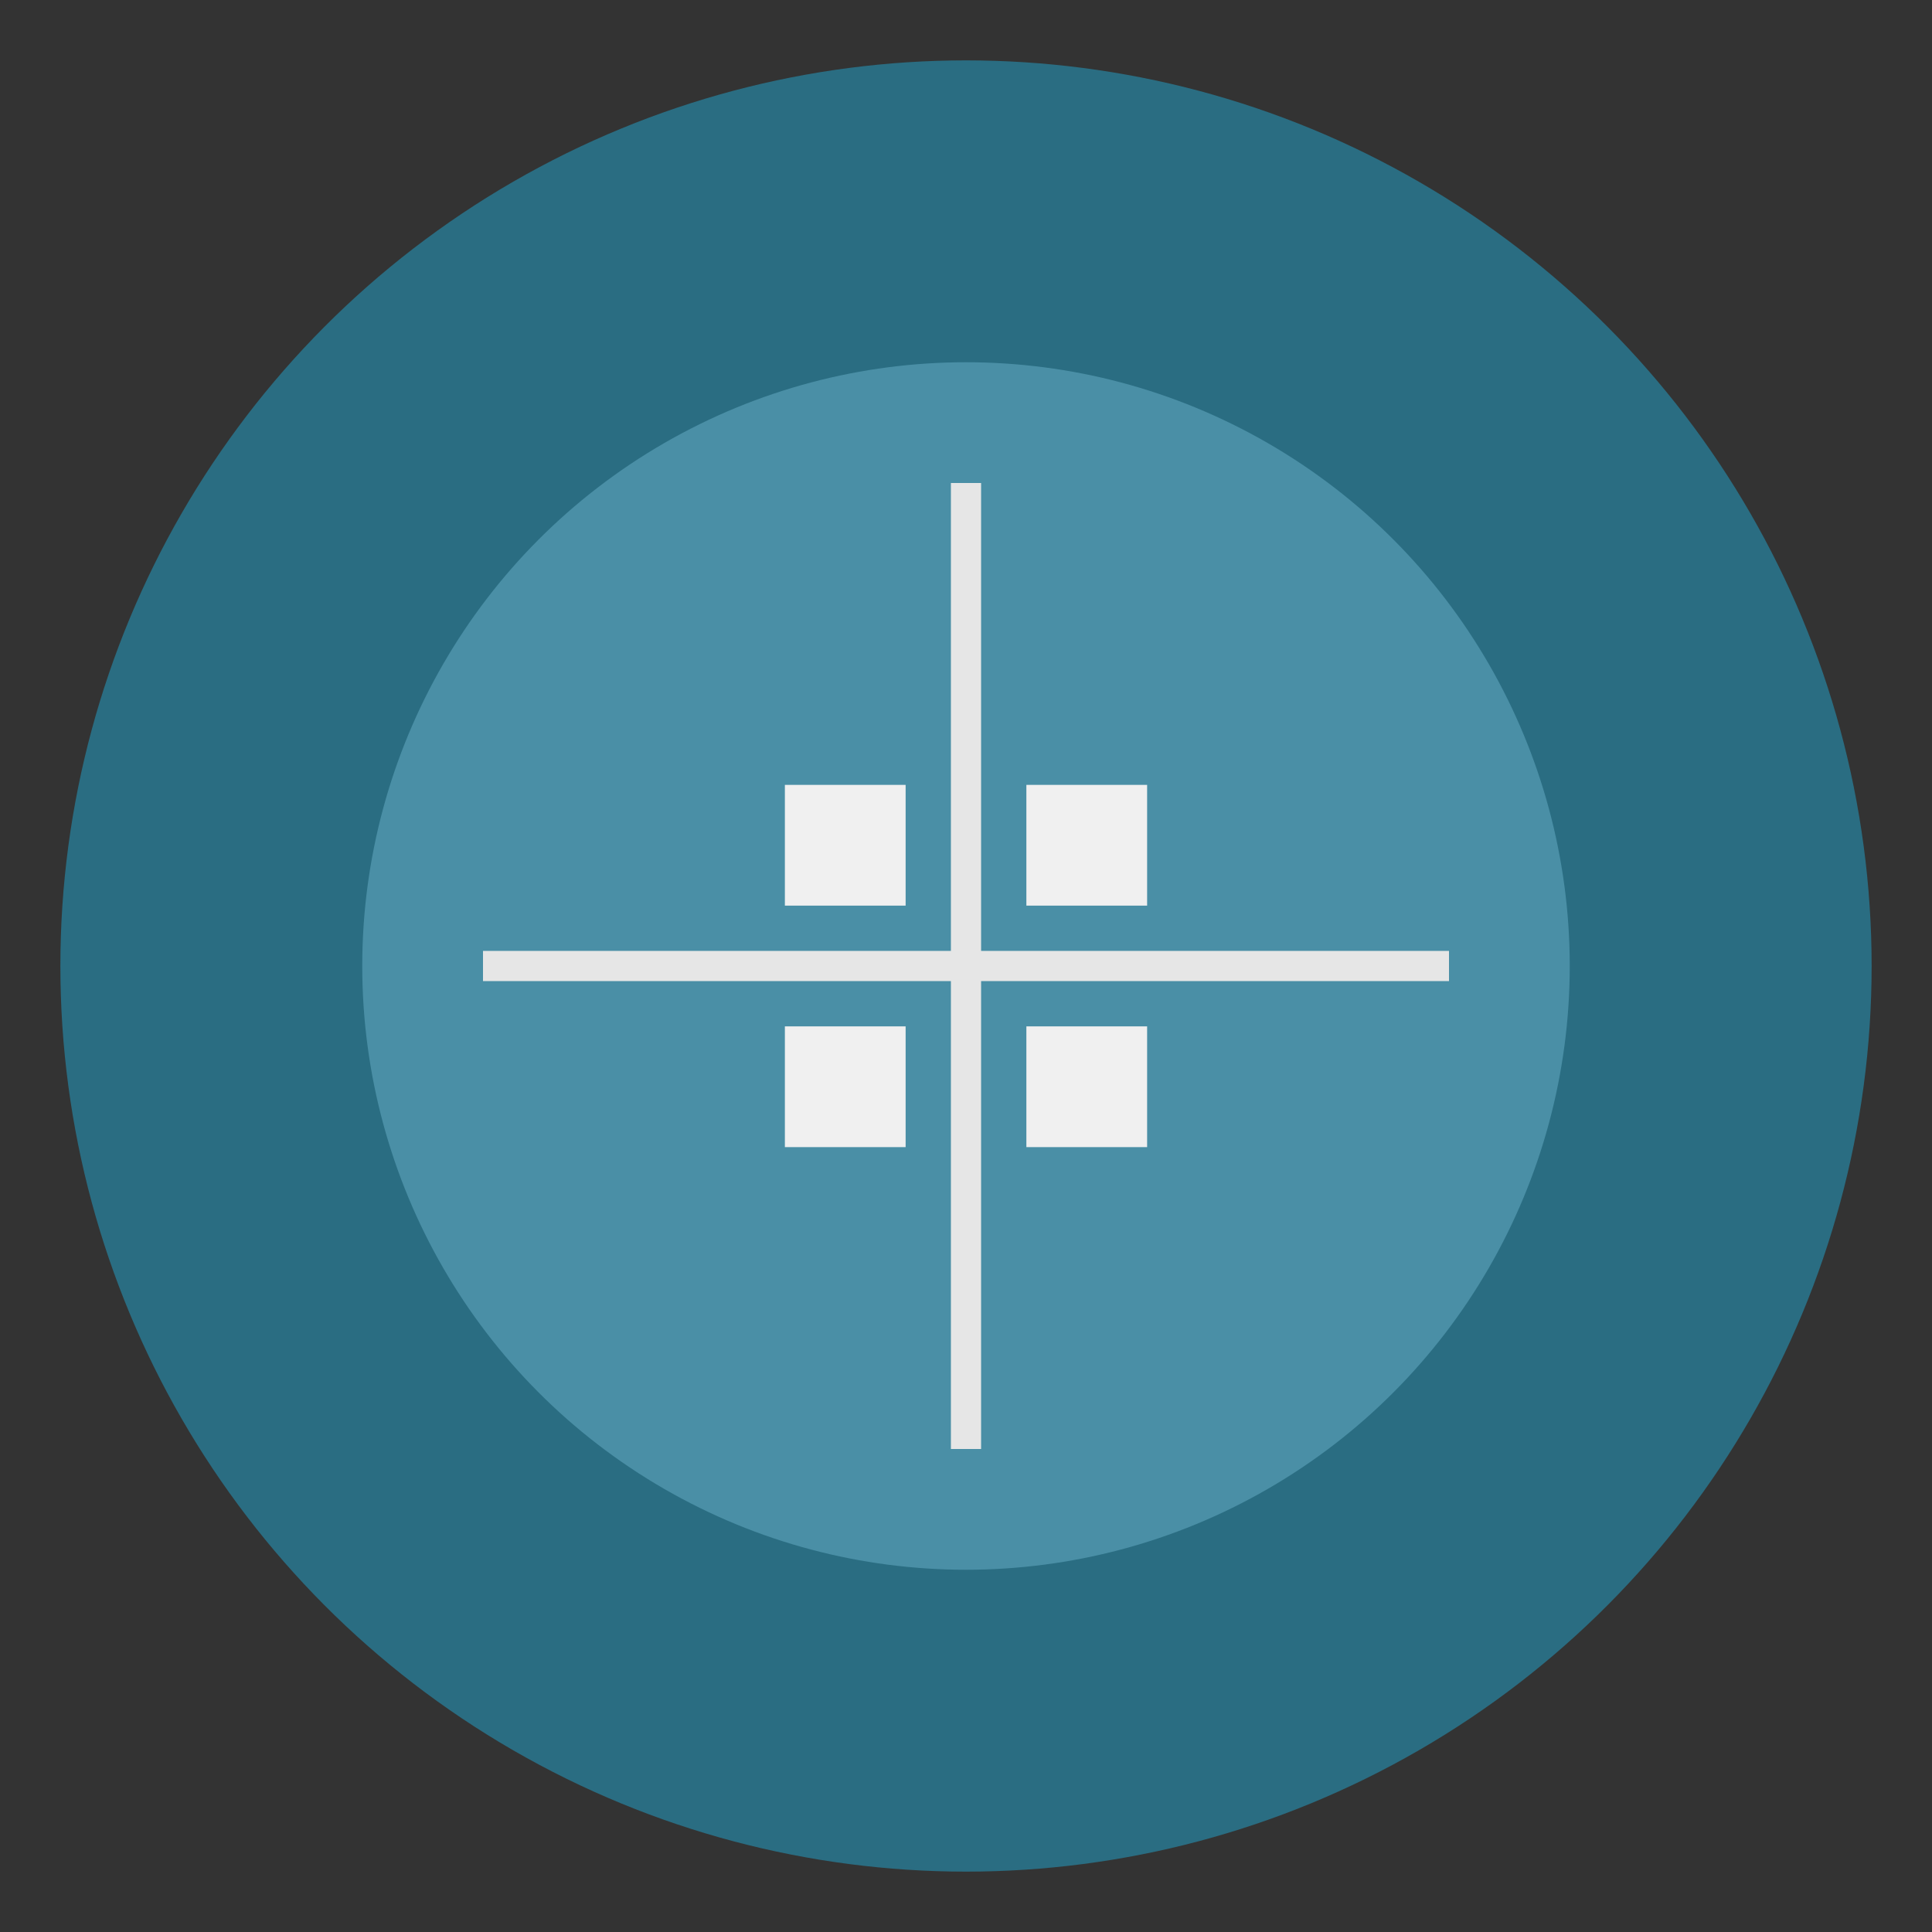 <svg width="32" height="32" viewBox="0 0 32 32" fill="none"
    xmlns="http://www.w3.org/2000/svg">
    <rect x="0" y="0" width="32" height="32" fill="#333333" stroke="none"/>
    <!-- Simplified version of the logo for smaller sizes -->
    <circle cx="16" cy="16" r="15" fill="#2A6D82" />
    <circle cx="16" cy="16" r="10" fill="#4A8FA6" />

    <!-- Simplified grid lines -->
    <path d="M8 16H24" stroke="#E6E6E6" stroke-width="0.5" />
    <path d="M16 8V24" stroke="#E6E6E6" stroke-width="0.5" />

    <!-- Simplified binary elements -->
    <rect x="13" y="13" width="2" height="2" fill="#F0F0F0" />
    <rect x="17" y="13" width="2" height="2" fill="#F0F0F0" />
    <rect x="13" y="17" width="2" height="2" fill="#F0F0F0" />
    <rect x="17" y="17" width="2" height="2" fill="#F0F0F0" />
</svg> 